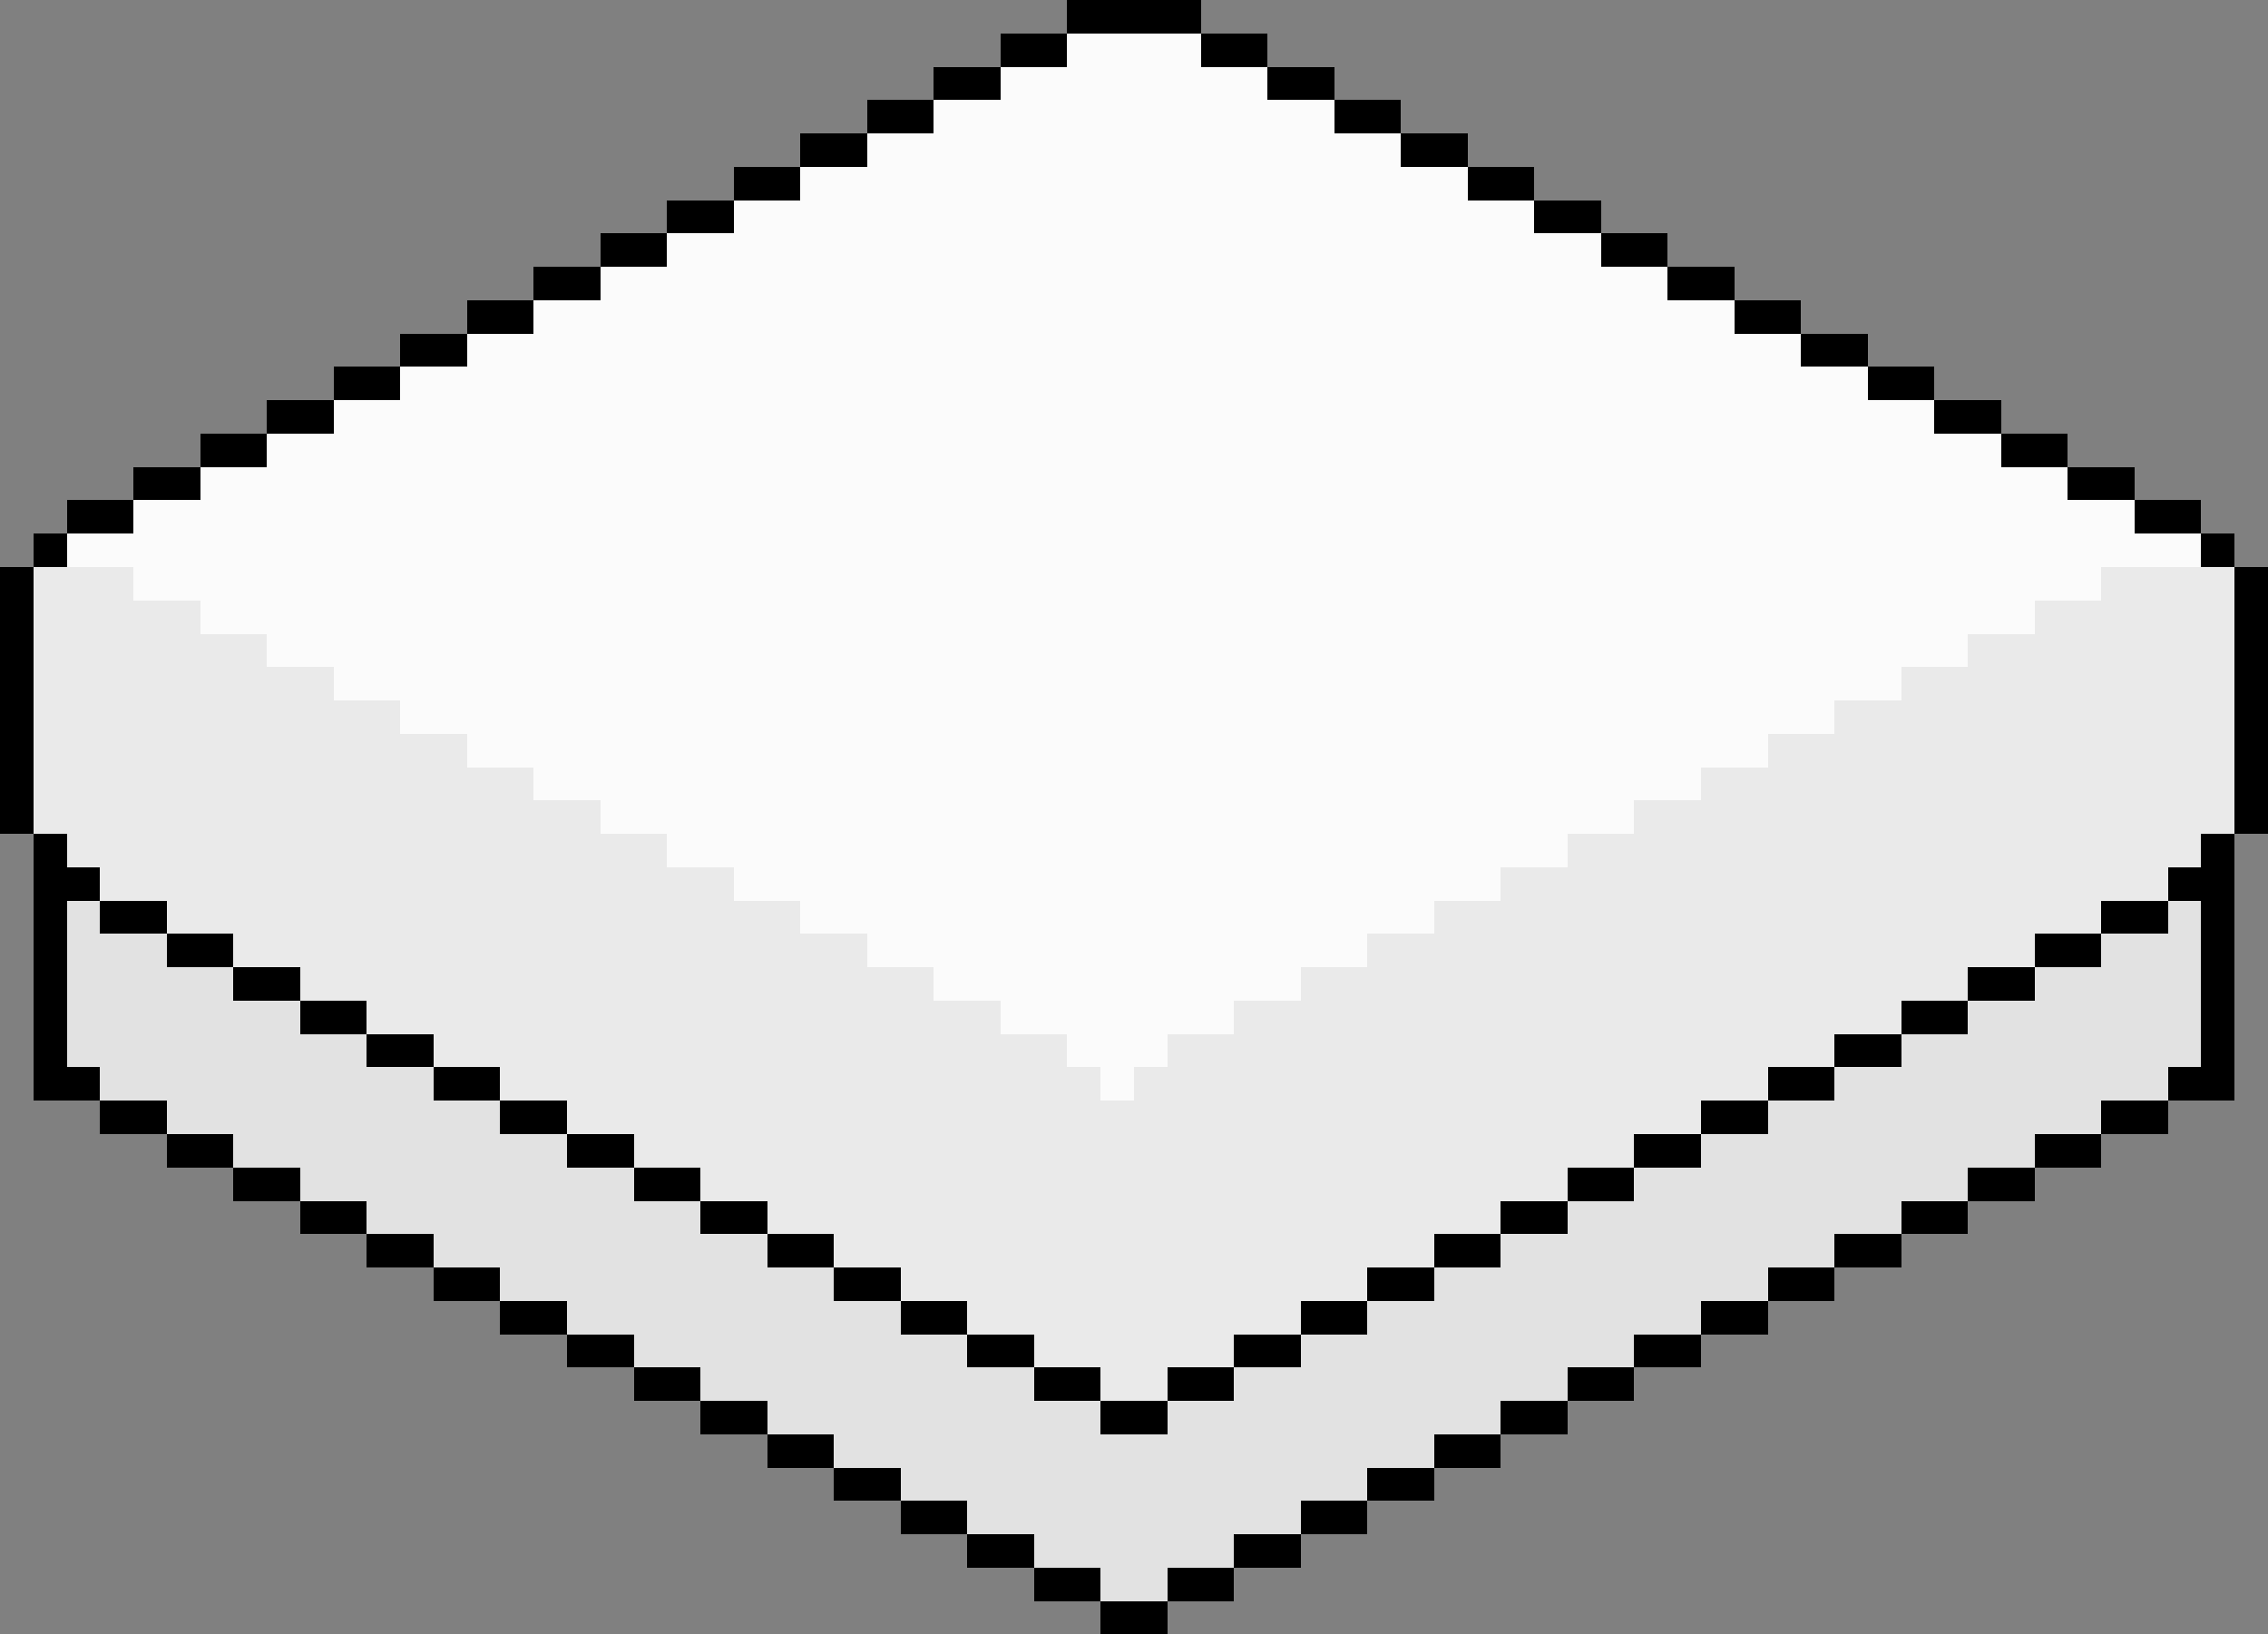 <svg xmlns="http://www.w3.org/2000/svg" viewBox="0 -0.5 68 49" shape-rendering="crispEdges">
<rect x="0" y="-0.5" width="68" height="49" fill="#808080" stroke="none"/>
<path stroke="#000000" d="M32 0h4M30 1h2M36 1h2M28 2h2M38 2h2M26 3h2M40 3h2M24 4h2M42 4h2M22 5h2M44 5h2M20 6h2M46 6h2M18 7h2M48 7h2M16 8h2M50 8h2M14 9h2M52 9h2M12 10h2M54 10h2M10 11h2M56 11h2M8 12h2M58 12h2M6 13h2M60 13h2M4 14h2M62 14h2M2 15h2M64 15h2M1 16h1M66 16h1M0 17h1M67 17h1M0 18h1M67 18h1M0 19h1M67 19h1M0 20h1M67 20h1M0 21h1M67 21h1M0 22h1M67 22h1M0 23h1M67 23h1M0 24h1M67 24h1M1 25h1M66 25h1M1 26h2M65 26h2M1 27h1M3 27h2M63 27h2M66 27h1M1 28h1M5 28h2M61 28h2M66 28h1M1 29h1M7 29h2M59 29h2M66 29h1M1 30h1M9 30h2M57 30h2M66 30h1M1 31h1M11 31h2M55 31h2M66 31h1M1 32h2M13 32h2M53 32h2M65 32h2M3 33h2M15 33h2M51 33h2M63 33h2M5 34h2M17 34h2M49 34h2M61 34h2M7 35h2M19 35h2M47 35h2M59 35h2M9 36h2M21 36h2M45 36h2M57 36h2M11 37h2M23 37h2M43 37h2M55 37h2M13 38h2M25 38h2M41 38h2M53 38h2M15 39h2M27 39h2M39 39h2M51 39h2M17 40h2M29 40h2M37 40h2M49 40h2M19 41h2M31 41h2M35 41h2M47 41h2M21 42h2M33 42h2M45 42h2M23 43h2M43 43h2M25 44h2M41 44h2M27 45h2M39 45h2M29 46h2M37 46h2M31 47h2M35 47h2M33 48h2" />
<path stroke="#fbfbfb" d="M32 1h4M30 2h8M28 3h12M26 4h16M24 5h20M22 6h24M20 7h28M18 8h32M16 9h36M14 10h40M12 11h44M10 12h48M8 13h52M6 14h56M4 15h60M2 16h64M4 17h59M6 18h55M8 19h51M10 20h47M12 21h43M14 22h39M16 23h35M18 24h31M20 25h27M22 26h23M24 27h19M26 28h15M28 29h11M30 30h7M32 31h3M33 32h1" />
<path stroke="#eaeaea" d="M1 17h3M63 17h4M1 18h5M61 18h6M1 19h7M59 19h8M1 20h9M57 20h10M1 21h11M55 21h12M1 22h13M53 22h14M1 23h15M51 23h16M1 24h17M49 24h18M2 25h18M47 25h19M3 26h19M45 26h20M5 27h19M43 27h20M7 28h19M41 28h20M9 29h19M39 29h20M11 30h19M37 30h20M13 31h19M35 31h20M15 32h18M34 32h19M17 33h34M19 34h30M21 35h26M23 36h22M25 37h18M27 38h14M29 39h10M31 40h6M33 41h2" />
<path stroke="#e2e2e2" d="M2 27h1M65 27h1M2 28h3M63 28h3M2 29h5M61 29h5M2 30h7M59 30h7M2 31h9M57 31h9M3 32h10M55 32h10M5 33h10M53 33h10M7 34h10M51 34h10M9 35h10M49 35h10M11 36h10M47 36h10M13 37h10M45 37h10M15 38h10M43 38h10M17 39h10M41 39h10M19 40h10M39 40h10M21 41h10M37 41h10M23 42h10M35 42h10M25 43h18M27 44h14M29 45h10M31 46h6M33 47h2" />
</svg>